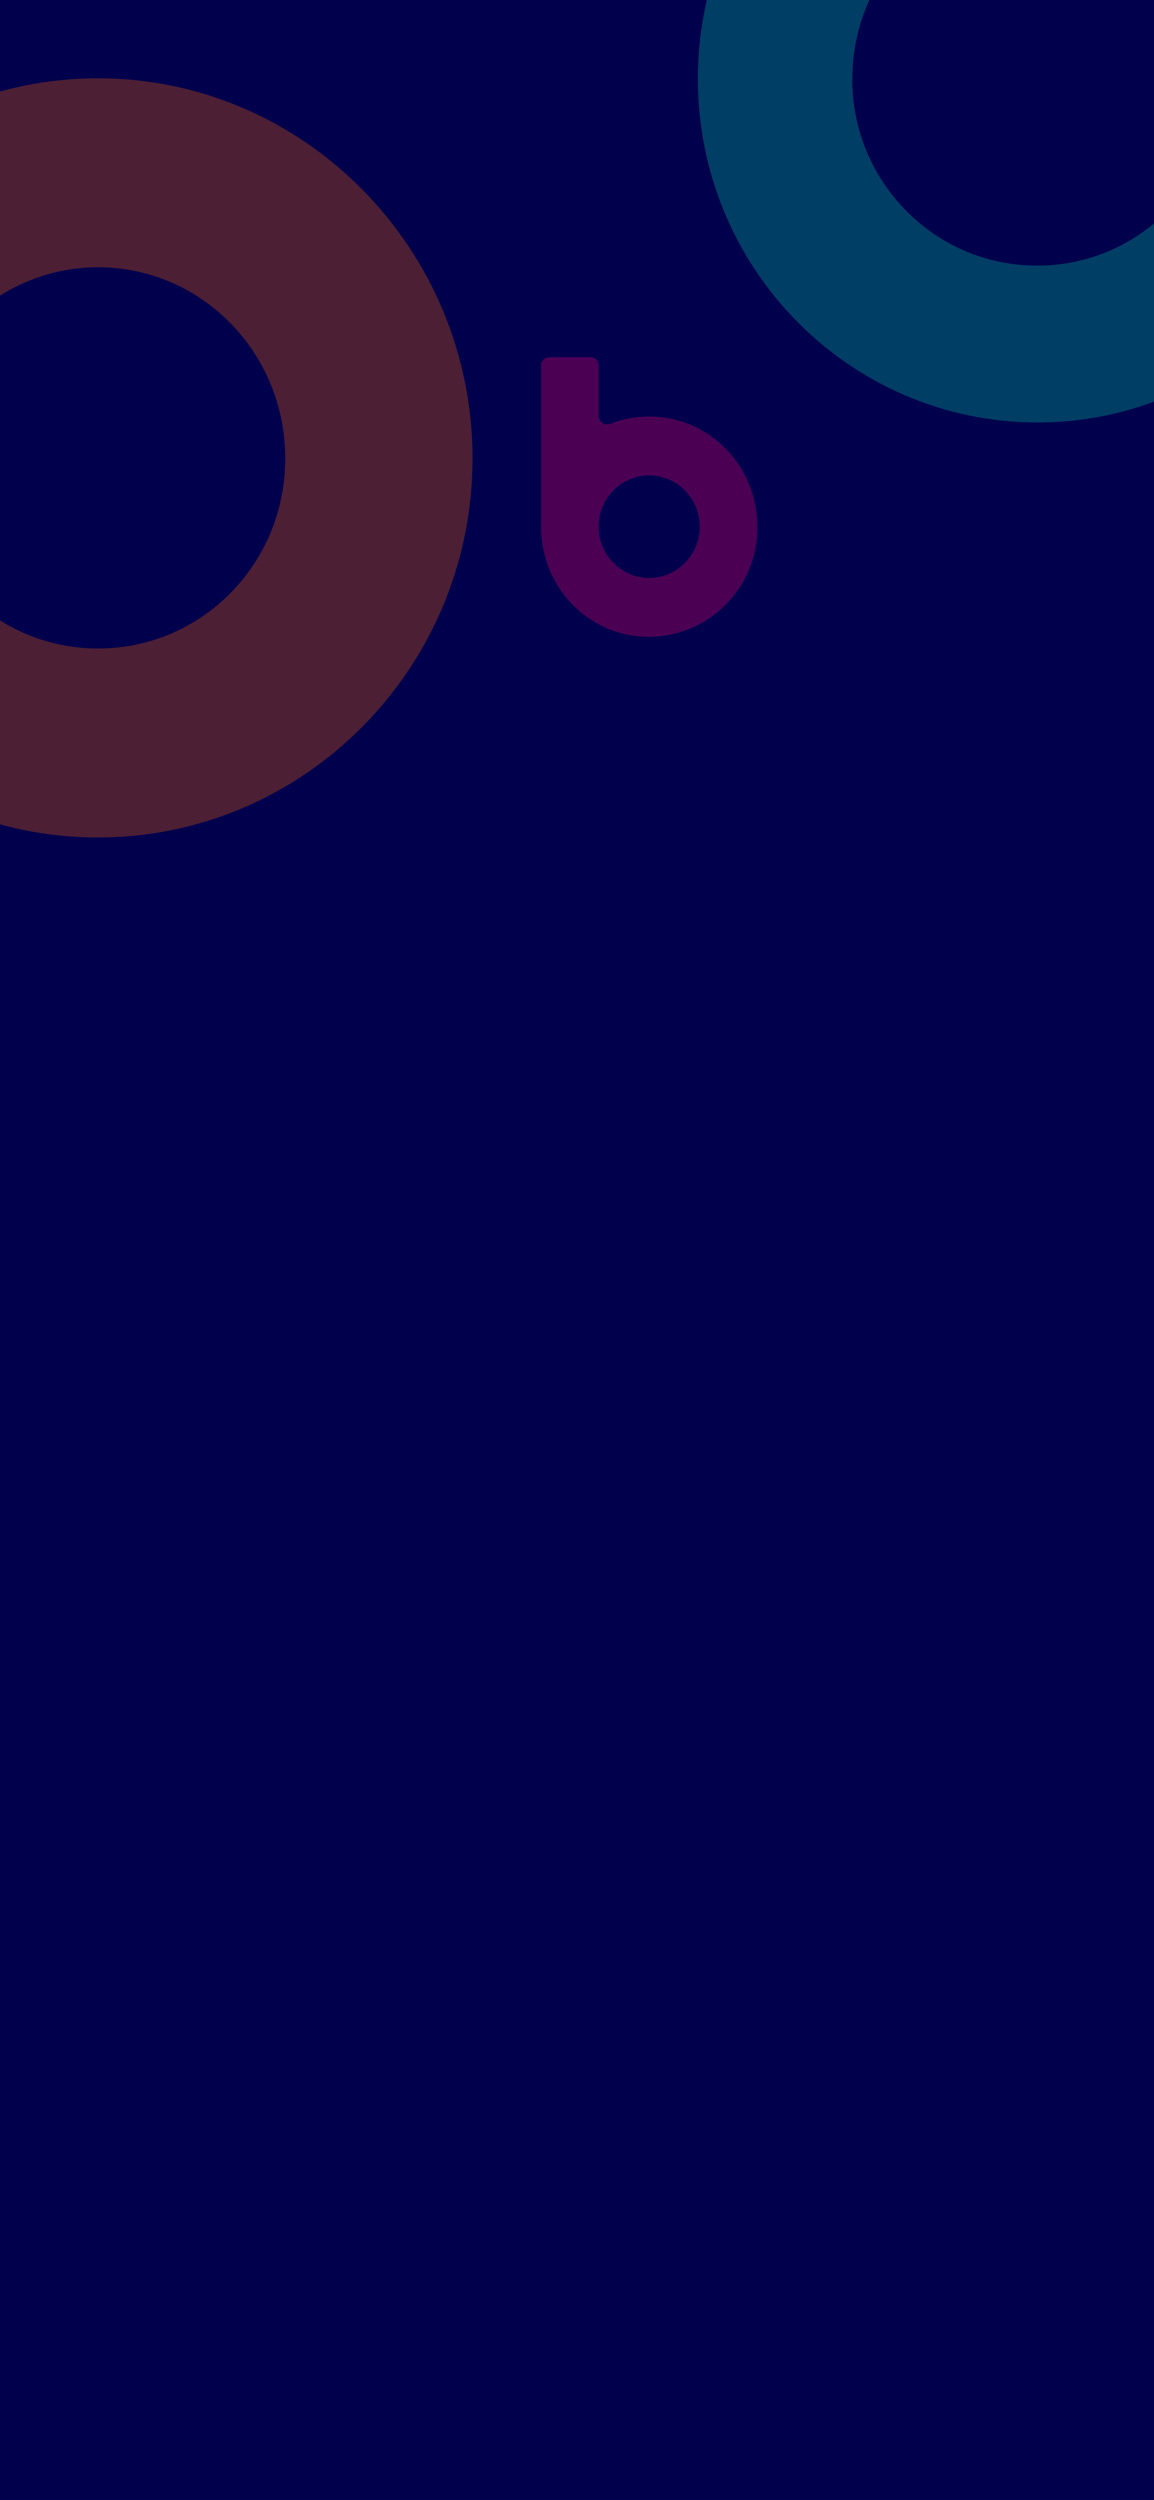 <svg height="812" width="375" xmlns="http://www.w3.org/2000/svg" xmlns:xlink="http://www.w3.org/1999/xlink"><clipPath id="a"><path d="m0 0h375v306h-375z"/></clipPath><path d="m0 0h375v812h-375z" fill="#00004c"/><g clip-path="url(#a)" fill-rule="evenodd"><path d="m2681.793-1660.125c-35.212 0-63.131 30.47-60.006 66.822 2.5 27.947 24.169 50.852 51.881 54.424 36.67 4.833 67.924-23.955 67.924-60.1 0-33.831-26.878-61.148-59.8-61.148zm0-50.852c-61.048 0-110.428 50.011-110.428 112 0 61.57 49.38 111.581 110.428 111.581 60.631 0 110.011-50.011 110.011-111.581 0-61.988-49.38-112-110.011-112z" fill="#02d1a0" opacity=".3" transform="translate(-2344.585 1624.612)"/><path d="m3282.505-1723.48a16.527 16.527 0 0 1 -16.337-16.636 16.545 16.545 0 0 1 16.337-16.716 16.576 16.576 0 0 1 16.495 16.716 16.558 16.558 0 0 1 -16.495 16.636zm0-52.455a34.848 34.848 0 0 0 -12.549 2.388 2.774 2.774 0 0 1 -3.788-2.547v-16.318a2.709 2.709 0 0 0 -2.763-2.786h-13.259a2.692 2.692 0 0 0 -2.683 2.786v52.3c0 19.74 15.627 35.739 35.042 35.739a35.387 35.387 0 0 0 35.2-35.739c0-19.82-15.627-35.819-35.2-35.819z" fill="#ff0068" opacity=".3" transform="translate(-3071.621 1911.209)"/><path d="m3162.64-1473.969c-33.356 0-60.865 27.744-60.865 62.078s27.509 61.731 60.865 61.731c33.7 0 60.865-27.4 60.865-61.731s-27.165-62.078-60.865-62.078zm0-61.384c-67.055 0-121.387 55.488-121.387 123.462s54.332 123.114 121.387 123.114 121.729-55.141 121.729-123.114-54.676-123.462-121.729-123.462z" fill="#ff6700" opacity=".3" transform="translate(-3130.812 1560.778)"/></g></svg>
